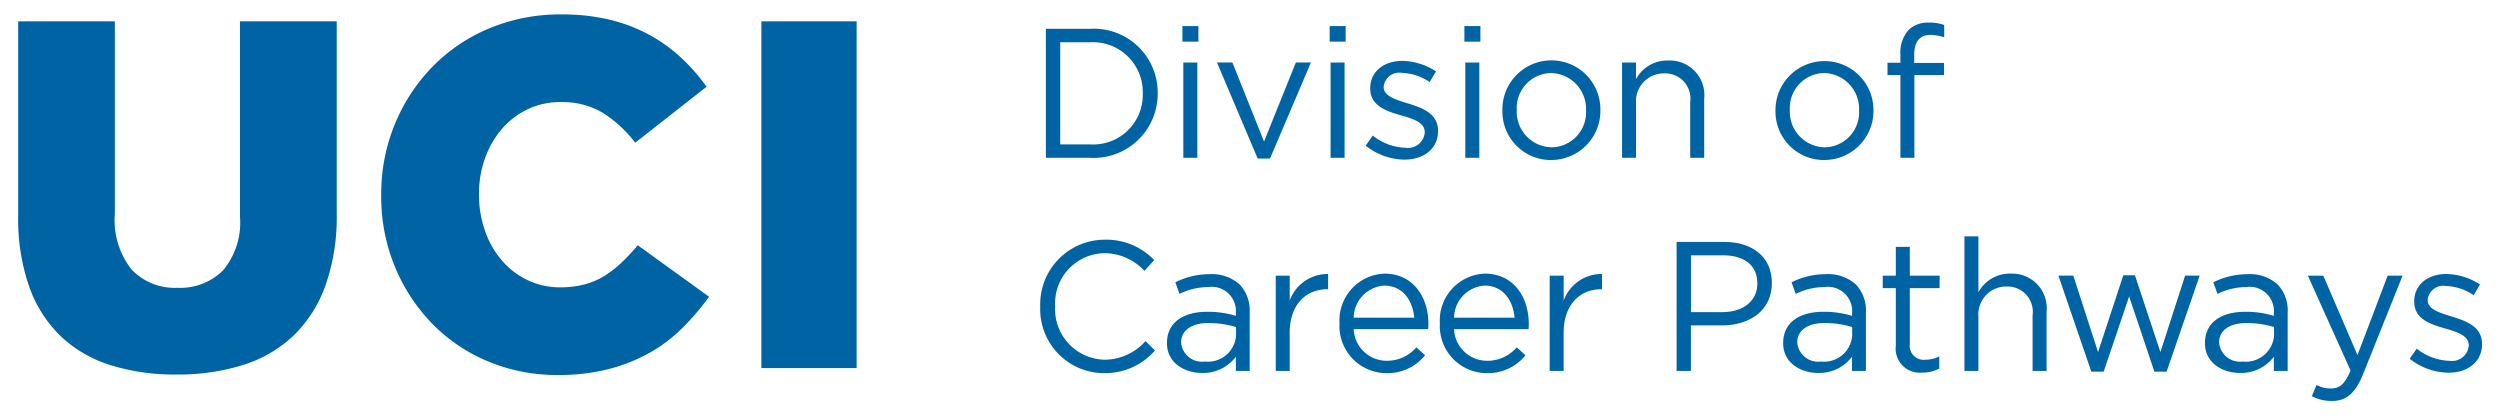 <svg xmlns="http://www.w3.org/2000/svg" width="220" height="37" viewBox="0 0 220 37">
  <defs>
    <style>
      .cls-1{fill:#0064a4;fill-rule:evenodd}
    </style>
  </defs>
  <path id="UCI" class="cls-1" d="M21.354 32.13a11.386 11.386 0 0 0 4.429-2.55 11.513 11.513 0 0 0 2.838-4.4 18.122 18.122 0 0 0 1.011-6.386V1.879h-8.515v17.174a6.569 6.569 0 0 1-1.493 4.747 5.354 5.354 0 0 1-4.01 1.526 5.237 5.237 0 0 1-4.014-1.587 6.958 6.958 0 0 1-1.493-4.9V1.879H1.6V19.01a18.027 18.027 0 0 0 .968 6.211 11.266 11.266 0 0 0 2.768 4.359 11.209 11.209 0 0 0 4.386 2.55 18.962 18.962 0 0 0 5.8.828 19.173 19.173 0 0 0 5.832-.828zm32.207.349a14.942 14.942 0 0 0 3.612-1.438 13.488 13.488 0 0 0 2.881-2.18 22.634 22.634 0 0 0 2.346-2.746l-6.278-4.533a17.589 17.589 0 0 1-1.4 1.5 9.578 9.578 0 0 1-1.5 1.177 6.434 6.434 0 0 1-1.763.763 8.147 8.147 0 0 1-2.128.262 6.593 6.593 0 0 1-2.9-.632 6.937 6.937 0 0 1-2.258-1.722 8.019 8.019 0 0 1-1.483-2.593 9.437 9.437 0 0 1-.538-3.2v-.089a9.124 9.124 0 0 1 .538-3.138 8.078 8.078 0 0 1 1.483-2.572 6.955 6.955 0 0 1 2.258-1.722 6.6 6.6 0 0 1 2.9-.632 6.971 6.971 0 0 1 3.741.959 10.909 10.909 0 0 1 2.828 2.616l6.278-4.926a16.652 16.652 0 0 0-2.258-2.572 13.858 13.858 0 0 0-2.838-2.027 14.3 14.3 0 0 0-3.462-1.308 17.946 17.946 0 0 0-4.214-.458 16.2 16.2 0 0 0-6.337 1.222 15.09 15.09 0 0 0-5.01 3.378 15.861 15.861 0 0 0-3.311 5.056 16.029 16.029 0 0 0-1.2 6.212v.087a16.008 16.008 0 0 0 1.226 6.3 15.816 15.816 0 0 0 3.311 5.013A14.786 14.786 0 0 0 43 31.825 15.669 15.669 0 0 0 49.067 33a17.778 17.778 0 0 0 4.494-.521zM67 32.392h8.385V1.879H67v30.513z"/>
  <path id="Division_of_Career_Pathways" data-name="Division of Career Pathways" class="cls-1" d="M92.037 13.889h3.888a5.641 5.641 0 0 0 5.952-5.676V8.18a5.616 5.616 0 0 0-5.952-5.644h-3.888v11.353zM93.3 12.7V3.72h2.624a4.387 4.387 0 0 1 4.64 4.492v.033a4.362 4.362 0 0 1-4.64 4.46H93.3zm10.752-9.033h1.408V2.293h-1.408v1.378zm.08 10.217h1.232V5.5h-1.232v8.385zm6.543.065h1.088l3.6-8.45h-1.328l-2.8 6.958-2.783-6.957h-1.359zm6.336-10.282h1.408V2.293h-1.408v1.378zm.08 10.217h1.232V5.5h-1.232v8.385zm6.512.162c1.648 0 2.944-.924 2.944-2.514V11.5c0-1.508-1.376-2.011-2.656-2.4-1.1-.341-2.128-.649-2.128-1.443v-.029a1.376 1.376 0 0 1 1.6-1.216 4.634 4.634 0 0 1 2.448.811l.56-.941a5.6 5.6 0 0 0-2.976-.924c-1.632 0-2.816.957-2.816 2.4v.032c0 1.541 1.44 1.995 2.736 2.368 1.088.308 2.064.633 2.064 1.476v.032A1.48 1.48 0 0 1 123.668 13a4.8 4.8 0 0 1-2.864-1.07l-.624.892a5.642 5.642 0 0 0 3.42 1.229zm5.264-10.379h1.408V2.293h-1.408v1.378zm.08 10.217h1.232V5.5h-1.232v8.385zm7.551.195a4.325 4.325 0 0 0 4.337-4.379v-.028a4.312 4.312 0 1 0-8.623.032v.033a4.267 4.267 0 0 0 4.288 4.346zm.032-1.119a3.126 3.126 0 0 1-3.055-3.26v-.028a3.076 3.076 0 0 1 3.025-3.244 3.154 3.154 0 0 1 3.071 3.272v.037a3.075 3.075 0 0 1-3.04 3.227zm6.209.925h1.231v-4.8a2.452 2.452 0 0 1 2.48-2.627 2.222 2.222 0 0 1 2.288 2.53v4.9h1.232V8.682a3.044 3.044 0 0 0-3.17-3.357 3.126 3.126 0 0 0-2.832 1.638V5.5h-1.228v8.385zm17.791.195a4.325 4.325 0 0 0 4.337-4.38v-.028a4.312 4.312 0 1 0-8.624.032v.033a4.267 4.267 0 0 0 4.288 4.346zm.032-1.119a3.127 3.127 0 0 1-3.056-3.26v-.029a3.077 3.077 0 0 1 3.024-3.244A3.154 3.154 0 0 1 163.6 9.7v.037a3.075 3.075 0 0 1-3.037 3.227zm6.672.925h1.232V6.607h2.608V5.536h-2.624v-.681c0-1.2.48-1.784 1.44-1.784a4.066 4.066 0 0 1 1.2.211V2.2a3.7 3.7 0 0 0-1.36-.211 2.416 2.416 0 0 0-1.776.649 2.983 2.983 0 0 0-.72 2.157v.725H166.1v1.087h1.136v7.282zM97.156 32.837a5.8 5.8 0 0 0 4.48-1.995l-.832-.827a4.833 4.833 0 0 1-3.616 1.638 4.453 4.453 0 0 1-4.336-4.687v-.033a4.425 4.425 0 0 1 4.336-4.655 4.837 4.837 0 0 1 3.52 1.557l.864-.941a5.79 5.79 0 0 0-4.368-1.8 5.683 5.683 0 0 0-5.663 5.871V27a5.627 5.627 0 0 0 5.615 5.837zm8.624-.016a3.61 3.61 0 0 0 2.976-1.427v1.249h1.216v-5.126a3.343 3.343 0 0 0-.864-2.465 3.641 3.641 0 0 0-2.672-.924 6.7 6.7 0 0 0-3.007.714l.368 1.022a5.687 5.687 0 0 1 2.511-.6 2.131 2.131 0 0 1 2.448 2.271v.259a8.559 8.559 0 0 0-2.528-.357c-2.095 0-3.535.941-3.535 2.741v.032c0 1.718 1.536 2.61 3.087 2.61zm.24-1.006a1.838 1.838 0 0 1-2.079-1.671v-.032c0-1.005.879-1.687 2.415-1.687a8.4 8.4 0 0 1 2.416.357v.779a2.484 2.484 0 0 1-2.752 2.254zm6.241.827h1.231V29.3c0-2.53 1.472-3.844 3.28-3.844h.1v-1.345a3.544 3.544 0 0 0-3.376 2.335v-2.189h-1.231v8.385zm6.863-3.681h6.56c.016-.195.016-.324.016-.438 0-2.465-1.408-4.444-3.856-4.444a4.117 4.117 0 0 0-3.967 4.379A4.145 4.145 0 0 0 122 32.837a4.247 4.247 0 0 0 3.408-1.573l-.768-.7a3.4 3.4 0 0 1-2.608 1.184 2.907 2.907 0 0 1-2.908-2.788zm0-1.006a2.876 2.876 0 0 1 2.688-2.822c1.632 0 2.5 1.3 2.64 2.822h-5.328zm8.832 1.006h6.56c.016-.195.016-.324.016-.438 0-2.465-1.408-4.444-3.856-4.444a4.118 4.118 0 0 0-3.968 4.379 4.146 4.146 0 0 0 4.128 4.379 4.247 4.247 0 0 0 3.408-1.573l-.768-.7a3.4 3.4 0 0 1-2.608 1.184 2.907 2.907 0 0 1-2.912-2.788zm0-1.006a2.876 2.876 0 0 1 2.688-2.822c1.632 0 2.5 1.3 2.64 2.822h-5.328zm8.416 4.687h1.228V29.3c0-2.53 1.472-3.844 3.28-3.844h.1v-1.345a3.544 3.544 0 0 0-3.376 2.335v-2.189h-1.232v8.385zm11.168 0h1.26v-4.006h2.72c2.384 0 4.4-1.265 4.4-3.714v-.032c0-2.238-1.664-3.6-4.192-3.6h-4.188v11.352zm1.264-5.174v-5h2.832c1.808 0 3.008.843 3.008 2.465v.032c0 1.492-1.216 2.5-3.072 2.5H148.8zM160 32.82a3.61 3.61 0 0 0 2.976-1.427v1.249h1.224v-5.125a3.343 3.343 0 0 0-.864-2.465 3.641 3.641 0 0 0-2.672-.924 6.707 6.707 0 0 0-3.008.714l.368 1.022a5.691 5.691 0 0 1 2.512-.6 2.131 2.131 0 0 1 2.448 2.271v.259a8.559 8.559 0 0 0-2.528-.357c-2.1 0-3.536.941-3.536 2.741v.032c-.004 1.718 1.532 2.61 3.08 2.61zm.24-1.006a1.839 1.839 0 0 1-2.08-1.671v-.031c0-1.005.88-1.687 2.416-1.687a8.4 8.4 0 0 1 2.416.357v.779a2.484 2.484 0 0 1-2.748 2.254zm8.928.973a3.065 3.065 0 0 0 1.488-.357v-1.07a2.563 2.563 0 0 1-1.2.292 1.232 1.232 0 0 1-1.392-1.395v-4.9h2.624v-1.1h-2.624v-2.53h-1.232v2.53h-1.152v1.1h1.152v5.06a2.119 2.119 0 0 0 2.34 2.371zm3.7-.146h1.232v-4.8a2.452 2.452 0 0 1 2.48-2.627 2.222 2.222 0 0 1 2.287 2.53v4.9h1.233v-5.208a3.044 3.044 0 0 0-3.167-3.357 3.126 3.126 0 0 0-2.832 1.638V20.8h-1.232v11.842zm11.168.065h1.088l2.239-6.617 2.224 6.617h1.072l2.912-8.45h-1.28l-2.176 6.73-2.24-6.763h-1.024l-2.223 6.763-2.176-6.73h-1.312zm13.088.114a3.61 3.61 0 0 0 2.975-1.427v1.249h1.216v-5.125a3.343 3.343 0 0 0-.864-2.465 3.64 3.64 0 0 0-2.671-.924 6.707 6.707 0 0 0-3.008.714l.368 1.022a5.691 5.691 0 0 1 2.512-.6 2.131 2.131 0 0 1 2.447 2.271v.259a8.557 8.557 0 0 0-2.527-.357c-2.1 0-3.536.941-3.536 2.741v.032c0 1.718 1.536 2.61 3.088 2.61zm.24-1.006a1.839 1.839 0 0 1-2.08-1.671v-.031c0-1.005.88-1.687 2.416-1.687a8.4 8.4 0 0 1 2.415.357v.779a2.484 2.484 0 0 1-2.751 2.254zm7.84 3.471c1.247 0 2.047-.633 2.751-2.368l3.472-8.66h-1.312l-2.656 6.99-3.007-6.99h-1.36l3.759 8.352c-.5 1.184-.959 1.573-1.695 1.573a2.56 2.56 0 0 1-1.3-.308l-.416.989a3.718 3.718 0 0 0 1.76.422zm10.271-2.485c1.648 0 2.944-.924 2.944-2.514v-.028c0-1.508-1.376-2.011-2.656-2.4-1.1-.341-2.128-.649-2.128-1.443v-.033a1.376 1.376 0 0 1 1.6-1.216 4.634 4.634 0 0 1 2.448.811l.56-.941a5.6 5.6 0 0 0-2.976-.924c-1.632 0-2.816.957-2.816 2.4v.032c0 1.541 1.44 1.995 2.736 2.368 1.088.308 2.064.633 2.064 1.476v.032a1.48 1.48 0 0 1-1.712 1.33 4.8 4.8 0 0 1-2.864-1.07l-.623.892a5.637 5.637 0 0 0 3.423 1.228z"/>
</svg>
